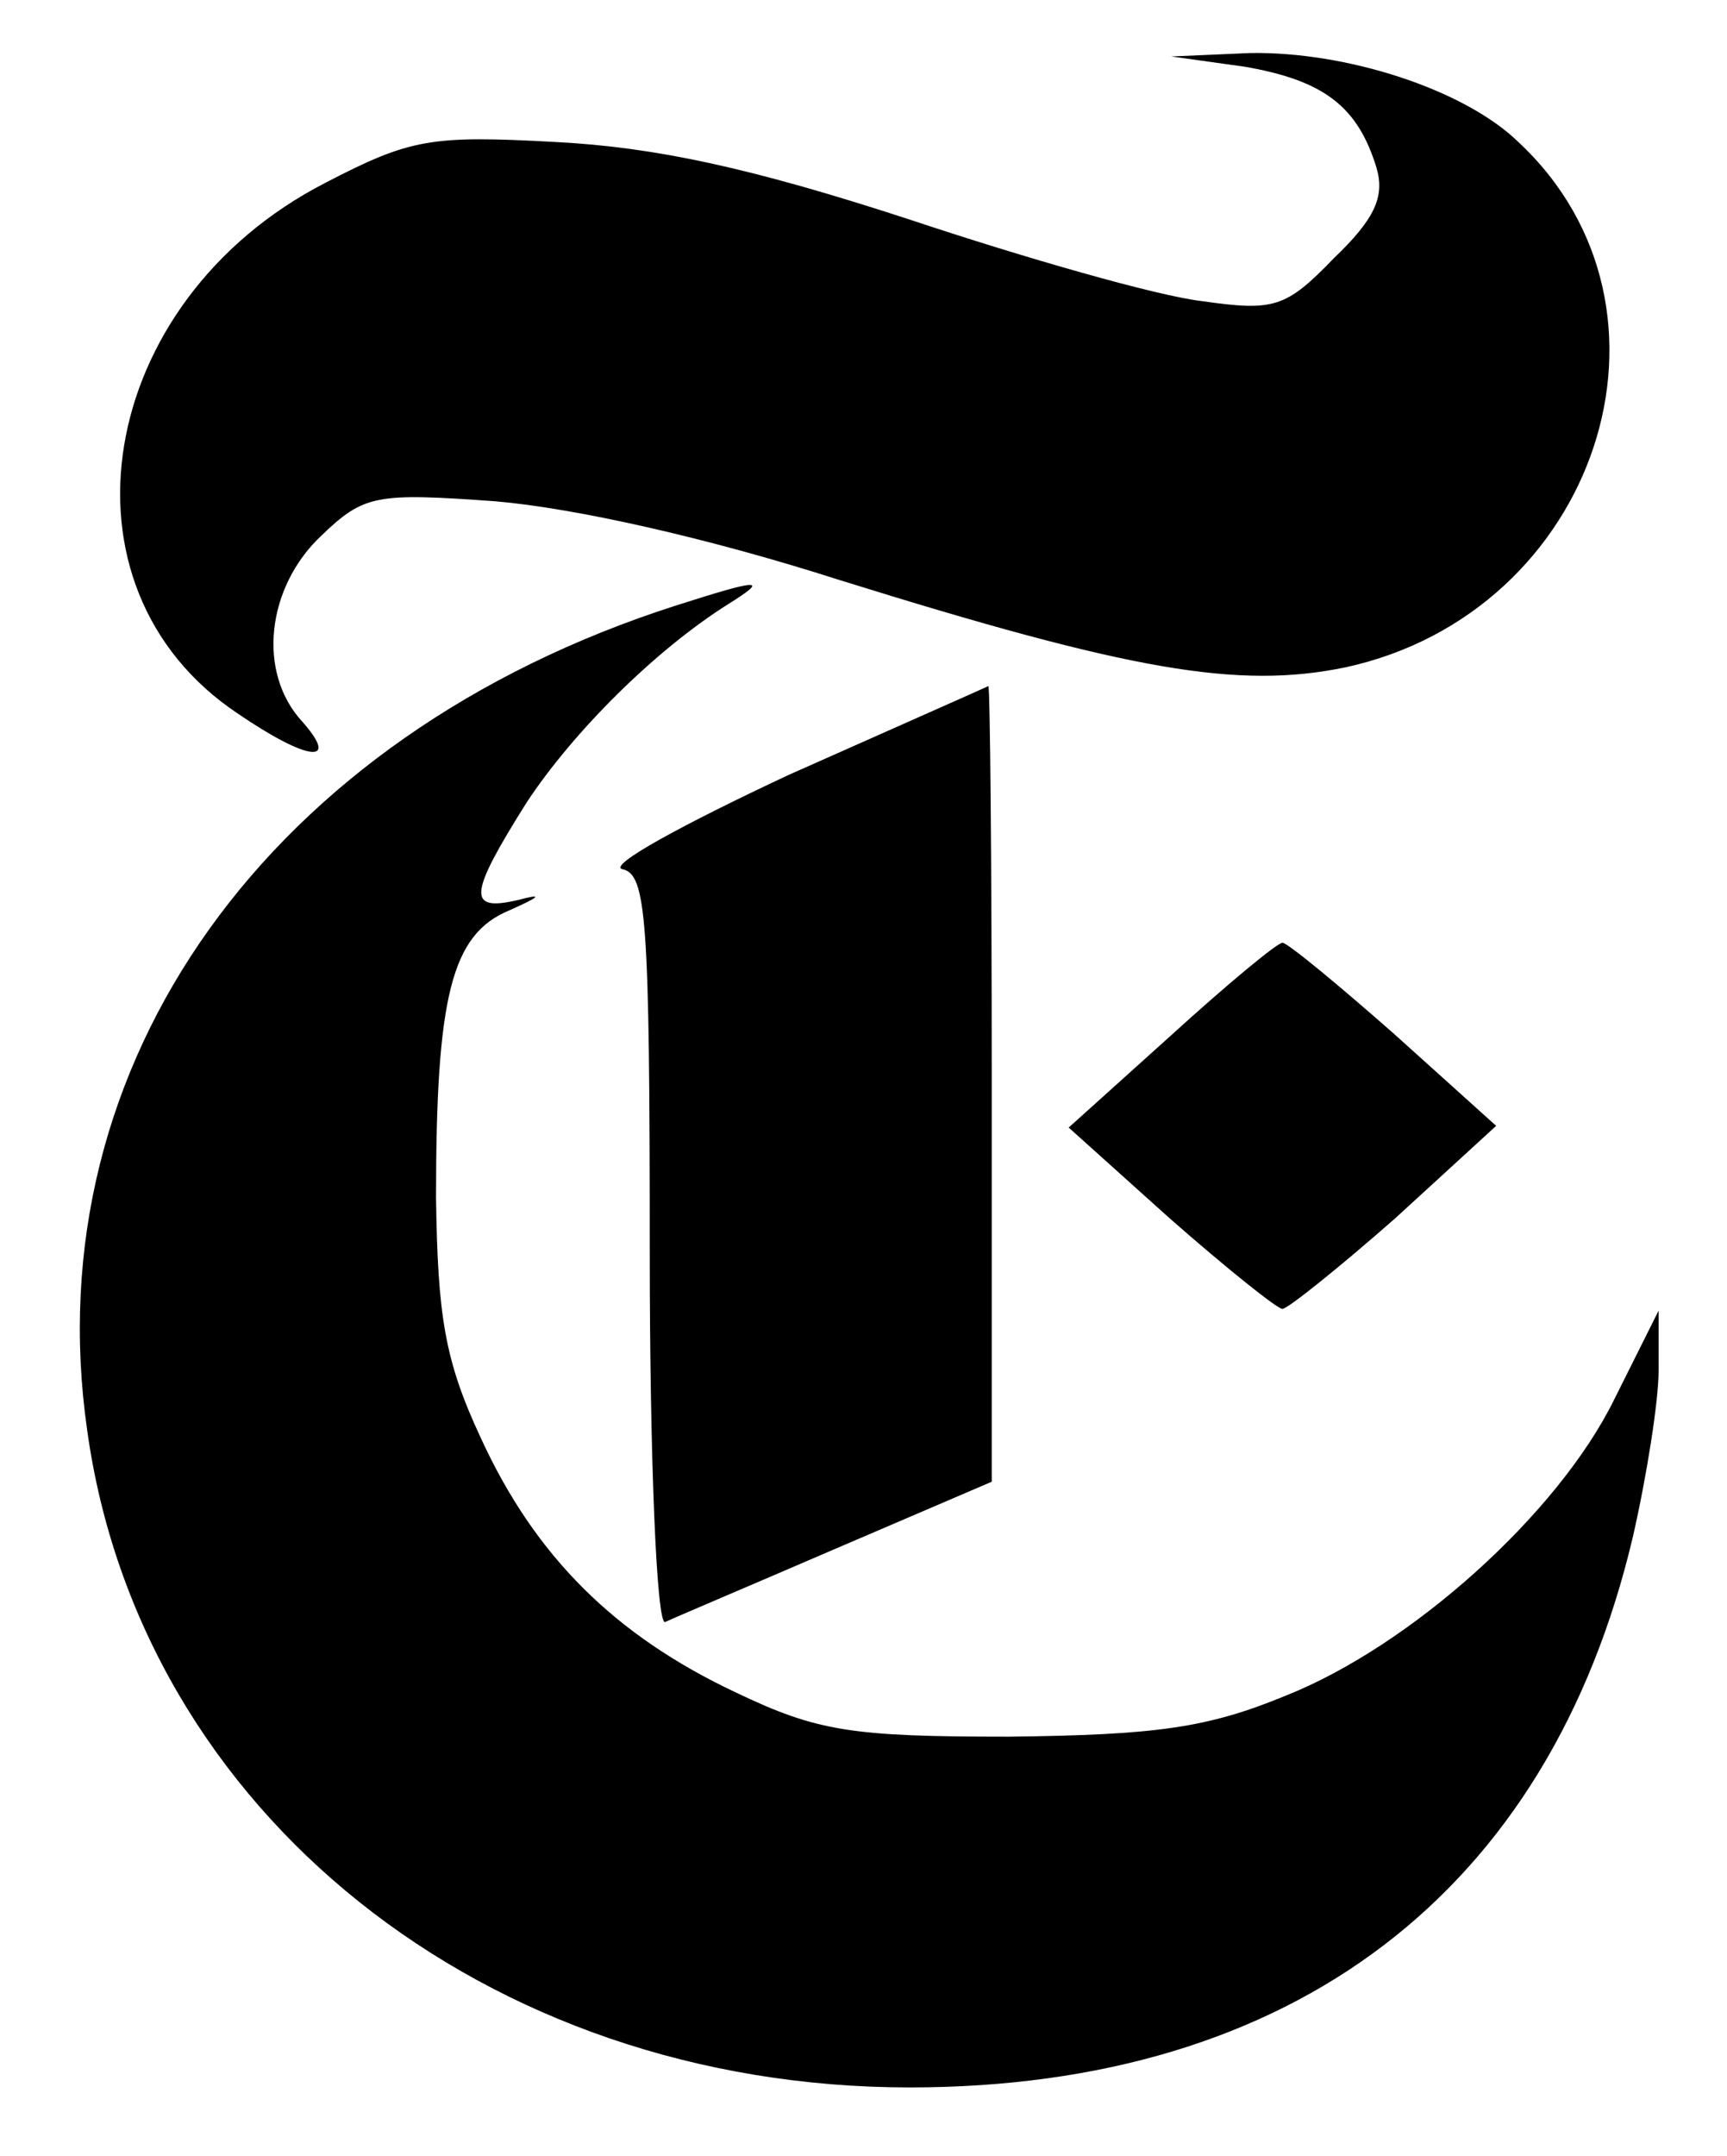 <?xml version="1.0" standalone="no"?>
<!DOCTYPE svg PUBLIC "-//W3C//DTD SVG 20010904//EN"
 "http://www.w3.org/TR/2001/REC-SVG-20010904/DTD/svg10.dtd">
<svg version="1.0" xmlns="http://www.w3.org/2000/svg"
 width="101pt" height="126pt" viewBox="0 0 101 126"
 preserveAspectRatio="xMidYMid meet">
<g transform="translate(0,126) scale(0.1,-0.1)"
fill="#000000" stroke="none">
<path d="M728 1221 c46 -8 66 -23 77 -59 5 -17 -1 -30 -25 -53 -28 -29 -35
-31 -77 -25 -26 3 -103 25 -172 48 -92 30 -148 42 -206 45 -73 4 -85 2 -135
-24 -134 -69 -162 -236 -51 -310 41 -28 60 -30 38 -5 -27 29 -21 79 11 109 25
24 32 25 102 20 46 -4 123 -21 201 -46 170 -53 233 -64 296 -51 147 32 206
209 101 307 -32 31 -101 53 -157 52 l-46 -2 43 -6z"/>
<path d="M395 906 c-237 -76 -375 -267 -344 -482 31 -223 233 -384 481 -384
224 0 374 114 423 322 8 35 15 79 15 97 l0 35 -26 -52 c-33 -67 -119 -144
-192 -173 -46 -19 -76 -23 -162 -24 -92 0 -112 3 -160 26 -70 33 -117 79 -149
149 -21 45 -25 71 -26 140 0 118 9 154 43 168 18 8 20 10 5 6 -30 -7 -29 3 5
57 27 41 75 89 118 116 24 15 19 15 -31 -1z"/>
<path d="M461 807 c-62 -29 -106 -53 -97 -55 14 -3 16 -28 16 -224 0 -121 4
-218 9 -216 4 2 49 21 100 43 l91 39 0 233 c0 128 -1 233 -2 232 -2 -1 -54
-24 -117 -52z"/>
<path d="M685 655 l-60 -54 59 -53 c33 -29 63 -53 66 -53 3 0 33 24 66 53 l59
54 -60 54 c-33 29 -62 53 -65 53 -3 0 -32 -24 -65 -54z"/>
</g>
</svg>
